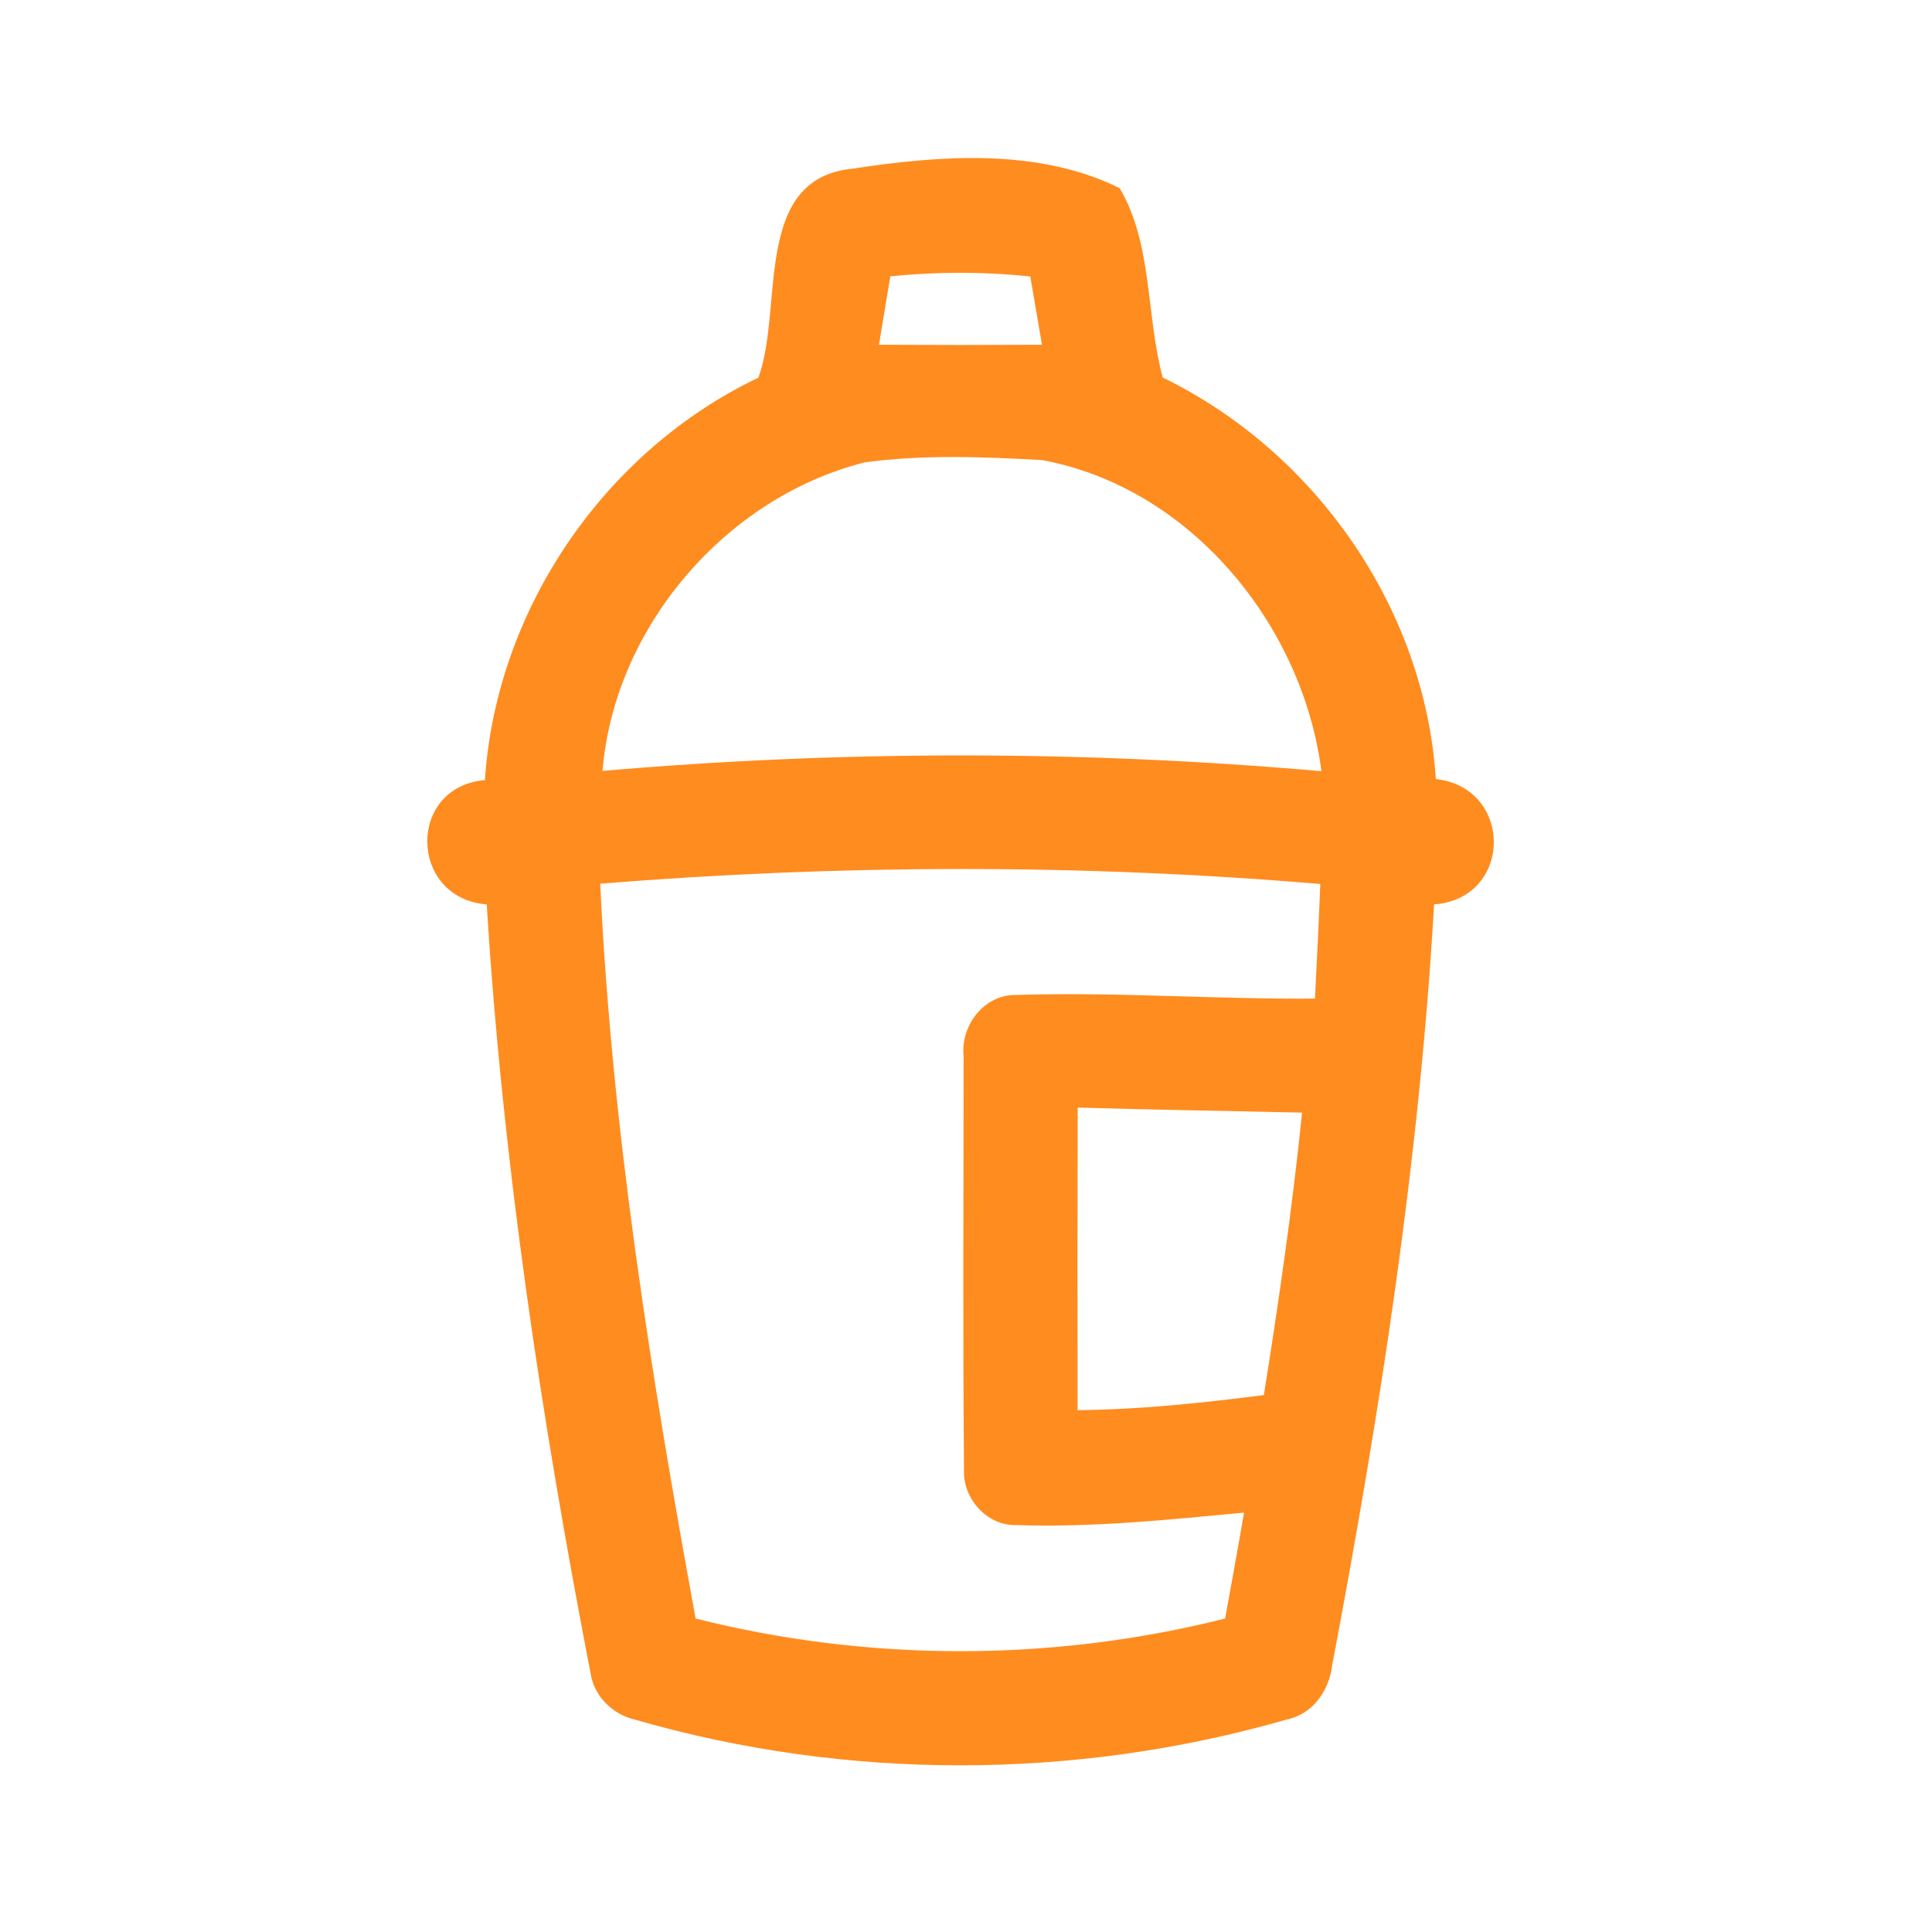 <?xml version="1.0" encoding="UTF-8" ?>
<!DOCTYPE svg PUBLIC "-//W3C//DTD SVG 1.1//EN" "http://www.w3.org/Graphics/SVG/1.1/DTD/svg11.dtd">
<svg width="192pt" height="192pt" viewBox="0 0 192 192" version="1.1" xmlns="http://www.w3.org/2000/svg">
<g id="#ff8c1fff">
<path fill="#ff8c1f" opacity="1.00" d=" M 84.83 16.75 C 93.50 15.42 103.25 14.72 111.27 18.70 C 114.56 24.25 113.88 31.35 115.55 37.52 C 130.75 44.91 141.61 60.48 142.69 77.42 C 150.42 78.28 150.38 89.28 142.52 89.88 C 141.06 115.28 137.13 140.46 132.40 165.44 C 132.10 168.00 130.49 170.35 127.85 170.89 C 106.85 176.93 84.13 176.97 63.12 170.90 C 60.87 170.38 59.01 168.56 58.68 166.23 C 53.80 141.01 49.96 115.54 48.37 89.88 C 40.67 89.28 40.38 78.23 48.19 77.52 C 49.31 60.58 60.05 44.84 75.37 37.53 C 77.92 30.60 74.69 17.66 84.83 16.75 M 88.48 27.46 C 88.10 29.73 87.72 31.99 87.35 34.26 C 92.75 34.29 98.15 34.29 103.55 34.26 C 103.17 32.00 102.78 29.74 102.39 27.48 C 97.77 26.98 93.11 27.00 88.48 27.46 M 85.93 45.95 C 72.10 49.44 61.03 62.37 59.88 76.61 C 83.64 74.56 107.56 74.55 131.32 76.64 C 129.46 62.07 118.28 48.44 103.55 45.72 C 97.70 45.40 91.75 45.16 85.93 45.95 M 59.65 87.82 C 60.80 112.38 64.71 136.70 69.13 160.85 C 86.32 165.18 104.56 165.17 121.75 160.85 C 122.39 157.34 123.03 153.84 123.63 150.32 C 116.11 151.03 108.55 151.82 100.98 151.56 C 98.07 151.64 95.66 148.90 95.80 146.05 C 95.68 132.36 95.76 118.65 95.76 104.95 C 95.45 101.92 97.80 98.83 100.96 98.88 C 110.86 98.56 120.77 99.32 130.68 99.24 C 130.87 95.44 131.06 91.65 131.21 87.85 C 107.40 85.84 83.45 85.90 59.65 87.82 M 107.10 110.07 C 107.08 120.10 107.07 130.12 107.09 140.14 C 113.29 140.08 119.45 139.43 125.60 138.64 C 127.09 129.32 128.44 119.96 129.40 110.57 C 121.96 110.40 114.53 110.29 107.10 110.07 Z" />
</g>
</svg>
